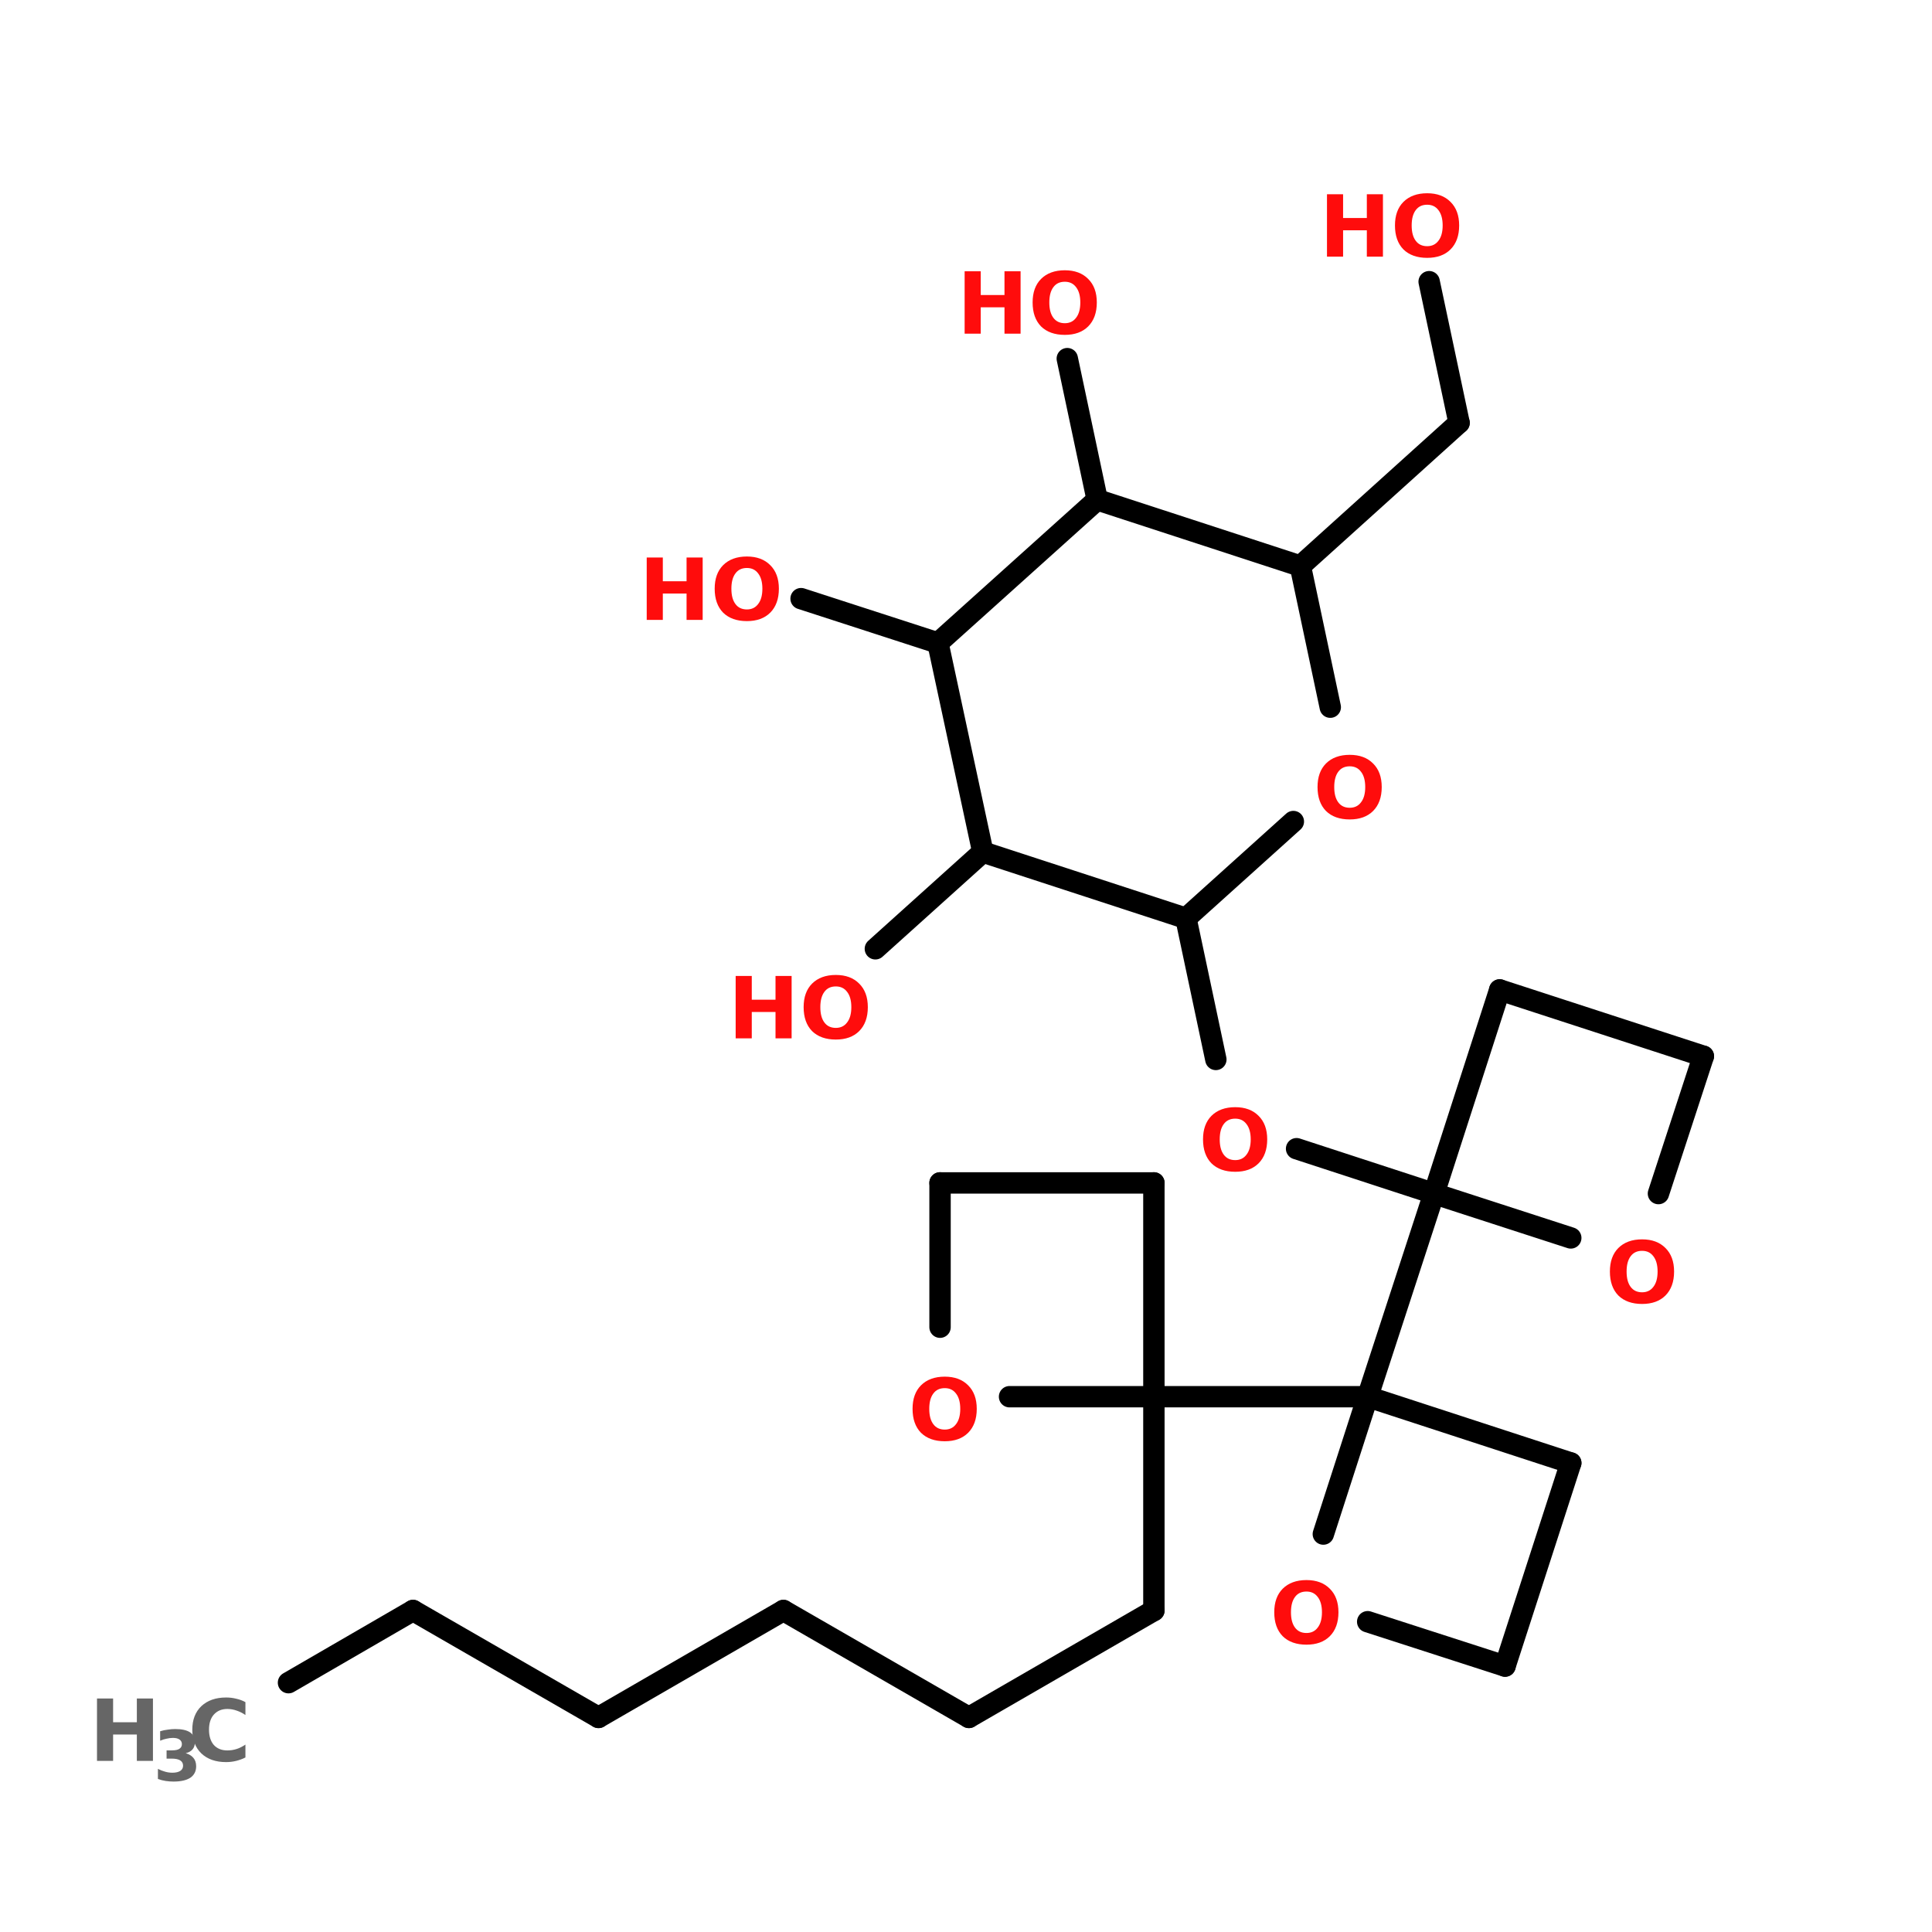 <?xml version="1.0" encoding="UTF-8"?>
<svg xmlns="http://www.w3.org/2000/svg" xmlns:xlink="http://www.w3.org/1999/xlink" width="150pt" height="150pt" viewBox="0 0 150 150" version="1.1">
<defs>
<g>
<symbol overflow="visible" id="glyph0-0">
<path style="stroke:none;" d="M 0.328 1.172 L 0.328 -4.688 L 3.656 -4.688 L 3.656 1.172 Z M 0.703 0.797 L 3.281 0.797 L 3.281 -4.312 L 0.703 -4.312 Z M 0.703 0.797 "/>
</symbol>
<symbol overflow="visible" id="glyph0-1">
<path style="stroke:none;" d="M 0.609 -4.844 L 1.859 -4.844 L 1.859 -3 L 3.703 -3 L 3.703 -4.844 L 4.953 -4.844 L 4.953 0 L 3.703 0 L 3.703 -2.047 L 1.859 -2.047 L 1.859 0 L 0.609 0 Z M 0.609 -4.844 "/>
</symbol>
<symbol overflow="visible" id="glyph0-2">
<path style="stroke:none;" d="M 2.828 -4.031 C 2.441 -4.031 2.145 -3.891 1.938 -3.609 C 1.727 -3.328 1.625 -2.93 1.625 -2.422 C 1.625 -1.91 1.727 -1.516 1.938 -1.234 C 2.145 -0.953 2.441 -0.812 2.828 -0.812 C 3.203 -0.812 3.492 -0.953 3.703 -1.234 C 3.922 -1.516 4.031 -1.91 4.031 -2.422 C 4.031 -2.93 3.922 -3.328 3.703 -3.609 C 3.492 -3.891 3.203 -4.031 2.828 -4.031 Z M 2.828 -4.922 C 3.598 -4.922 4.203 -4.695 4.641 -4.25 C 5.086 -3.812 5.312 -3.203 5.312 -2.422 C 5.312 -1.629 5.086 -1.008 4.641 -0.562 C 4.203 -0.125 3.598 0.094 2.828 0.094 C 2.047 0.094 1.43 -0.125 0.984 -0.562 C 0.547 -1.008 0.328 -1.629 0.328 -2.422 C 0.328 -3.203 0.547 -3.812 0.984 -4.25 C 1.43 -4.695 2.047 -4.922 2.828 -4.922 Z M 2.828 -4.922 "/>
</symbol>
<symbol overflow="visible" id="glyph0-3">
<path style="stroke:none;" d="M 4.453 -0.266 C 4.223 -0.148 3.984 -0.062 3.734 0 C 3.484 0.062 3.223 0.094 2.953 0.094 C 2.148 0.094 1.508 -0.129 1.031 -0.578 C 0.562 -1.035 0.328 -1.648 0.328 -2.422 C 0.328 -3.191 0.562 -3.801 1.031 -4.25 C 1.508 -4.695 2.148 -4.922 2.953 -4.922 C 3.223 -4.922 3.484 -4.891 3.734 -4.828 C 3.984 -4.773 4.223 -4.688 4.453 -4.562 L 4.453 -3.562 C 4.223 -3.719 3.992 -3.832 3.766 -3.906 C 3.535 -3.988 3.297 -4.031 3.047 -4.031 C 2.609 -4.031 2.258 -3.883 2 -3.594 C 1.75 -3.312 1.625 -2.922 1.625 -2.422 C 1.625 -1.922 1.75 -1.523 2 -1.234 C 2.258 -0.953 2.609 -0.812 3.047 -0.812 C 3.297 -0.812 3.535 -0.848 3.766 -0.922 C 3.992 -0.992 4.223 -1.109 4.453 -1.266 Z M 4.453 -0.266 "/>
</symbol>
<symbol overflow="visible" id="glyph1-0">
<path style="stroke:none;" d="M 0.266 0.953 L 0.266 -3.797 L 2.969 -3.797 L 2.969 0.953 Z M 0.578 0.656 L 2.656 0.656 L 2.656 -3.5 L 0.578 -3.5 Z M 0.578 0.656 "/>
</symbol>
<symbol overflow="visible" id="glyph1-1">
<path style="stroke:none;" d="M 2.516 -2.125 C 2.773 -2.051 2.973 -1.93 3.109 -1.766 C 3.254 -1.598 3.328 -1.379 3.328 -1.109 C 3.328 -0.723 3.176 -0.426 2.875 -0.219 C 2.57 -0.02 2.133 0.078 1.562 0.078 C 1.363 0.078 1.16 0.062 0.953 0.031 C 0.754 0 0.555 -0.051 0.359 -0.125 L 0.359 -0.906 C 0.547 -0.812 0.734 -0.738 0.922 -0.688 C 1.109 -0.633 1.297 -0.609 1.484 -0.609 C 1.742 -0.609 1.945 -0.656 2.094 -0.75 C 2.238 -0.844 2.312 -0.977 2.312 -1.156 C 2.312 -1.332 2.238 -1.469 2.094 -1.562 C 1.945 -1.656 1.727 -1.703 1.438 -1.703 L 1.031 -1.703 L 1.031 -2.344 L 1.453 -2.344 C 1.711 -2.344 1.906 -2.383 2.031 -2.469 C 2.156 -2.551 2.219 -2.672 2.219 -2.828 C 2.219 -2.984 2.156 -3.102 2.031 -3.188 C 1.914 -3.27 1.742 -3.312 1.516 -3.312 C 1.359 -3.312 1.195 -3.289 1.031 -3.25 C 0.863 -3.219 0.695 -3.164 0.531 -3.094 L 0.531 -3.828 C 0.727 -3.891 0.926 -3.93 1.125 -3.953 C 1.32 -3.984 1.516 -4 1.703 -4 C 2.211 -4 2.594 -3.914 2.844 -3.75 C 3.102 -3.582 3.234 -3.332 3.234 -3 C 3.234 -2.758 3.172 -2.566 3.047 -2.422 C 2.922 -2.273 2.742 -2.176 2.516 -2.125 Z M 2.516 -2.125 "/>
</symbol>
</g>
</defs>
<g id="surface1">
<path style="fill-rule:nonzero;fill:rgb(0%,0%,0%);fill-opacity:1;stroke-width:4;stroke-linecap:round;stroke-linejoin:miter;stroke:rgb(0%,0%,0%);stroke-opacity:1;stroke-miterlimit:4;" d="M 51.302 314.801 L 74.599 301.299 " transform="matrix(0.415,0,0,0.415,1.108,0)"/>
<path style="fill-rule:nonzero;fill:rgb(0%,0%,0%);fill-opacity:1;stroke-width:4;stroke-linecap:round;stroke-linejoin:miter;stroke:rgb(0%,0%,0%);stroke-opacity:1;stroke-miterlimit:4;" d="M 74.599 301.299 L 109.299 321.302 " transform="matrix(0.415,0,0,0.415,1.108,0)"/>
<path style="fill-rule:nonzero;fill:rgb(0%,0%,0%);fill-opacity:1;stroke-width:4;stroke-linecap:round;stroke-linejoin:miter;stroke:rgb(0%,0%,0%);stroke-opacity:1;stroke-miterlimit:4;" d="M 109.299 321.302 L 143.897 301.299 " transform="matrix(0.415,0,0,0.415,1.108,0)"/>
<path style="fill-rule:nonzero;fill:rgb(0%,0%,0%);fill-opacity:1;stroke-width:4;stroke-linecap:round;stroke-linejoin:miter;stroke:rgb(0%,0%,0%);stroke-opacity:1;stroke-miterlimit:4;" d="M 143.897 301.299 L 178.598 321.302 " transform="matrix(0.415,0,0,0.415,1.108,0)"/>
<path style="fill-rule:nonzero;fill:rgb(0%,0%,0%);fill-opacity:1;stroke-width:4;stroke-linecap:round;stroke-linejoin:miter;stroke:rgb(0%,0%,0%);stroke-opacity:1;stroke-miterlimit:4;" d="M 178.598 321.302 L 213.204 301.299 " transform="matrix(0.415,0,0,0.415,1.108,0)"/>
<path style="fill:none;stroke-width:4;stroke-linecap:round;stroke-linejoin:miter;stroke:rgb(0%,0%,0%);stroke-opacity:1;stroke-miterlimit:4;" d="M 213.204 301.299 L 213.204 261.301 " transform="matrix(0.415,0,0,0.415,1.108,0)"/>
<path style="fill:none;stroke-width:4;stroke-linecap:round;stroke-linejoin:miter;stroke:rgb(0%,0%,0%);stroke-opacity:1;stroke-miterlimit:4;" d="M 213.204 261.301 L 253.202 261.301 " transform="matrix(0.415,0,0,0.415,1.108,0)"/>
<path style="fill-rule:nonzero;fill:rgb(0%,0%,0%);fill-opacity:1;stroke-width:4;stroke-linecap:round;stroke-linejoin:miter;stroke:rgb(0%,0%,0%);stroke-opacity:1;stroke-miterlimit:4;" d="M 253.202 261.301 L 265.604 223.297 " transform="matrix(0.415,0,0,0.415,1.108,0)"/>
<path style="fill-rule:nonzero;fill:rgb(0%,0%,0%);fill-opacity:1;stroke-width:4;stroke-linecap:round;stroke-linejoin:miter;stroke:rgb(0%,0%,0%);stroke-opacity:1;stroke-miterlimit:4;" d="M 265.604 223.297 L 239.898 214.904 " transform="matrix(0.415,0,0,0.415,1.108,0)"/>
<path style="fill-rule:nonzero;fill:rgb(0%,0%,0%);fill-opacity:1;stroke-width:4;stroke-linecap:round;stroke-linejoin:miter;stroke:rgb(0%,0%,0%);stroke-opacity:1;stroke-miterlimit:4;" d="M 224.796 198.203 L 219.198 171.801 " transform="matrix(0.415,0,0,0.415,1.108,0)"/>
<path style="fill-rule:nonzero;fill:rgb(0%,0%,0%);fill-opacity:1;stroke-width:4;stroke-linecap:round;stroke-linejoin:miter;stroke:rgb(0%,0%,0%);stroke-opacity:1;stroke-miterlimit:4;" d="M 240.604 105.9 L 270.299 79.102 " transform="matrix(0.415,0,0,0.415,1.108,0)"/>
<path style="fill-rule:nonzero;fill:rgb(0%,0%,0%);fill-opacity:1;stroke-width:4;stroke-linecap:round;stroke-linejoin:miter;stroke:rgb(0%,0%,0%);stroke-opacity:1;stroke-miterlimit:4;" d="M 270.299 79.102 L 264.7 52.7 " transform="matrix(0.415,0,0,0.415,1.108,0)"/>
<path style="fill-rule:nonzero;fill:rgb(0%,0%,0%);fill-opacity:1;stroke-width:4;stroke-linecap:round;stroke-linejoin:miter;stroke:rgb(0%,0%,0%);stroke-opacity:1;stroke-miterlimit:4;" d="M 202.6 93.498 L 197.002 67.096 " transform="matrix(0.415,0,0,0.415,1.108,0)"/>
<path style="fill-rule:nonzero;fill:rgb(0%,0%,0%);fill-opacity:1;stroke-width:4;stroke-linecap:round;stroke-linejoin:miter;stroke:rgb(0%,0%,0%);stroke-opacity:1;stroke-miterlimit:4;" d="M 172.802 120.296 L 147.199 111.997 " transform="matrix(0.415,0,0,0.415,1.108,0)"/>
<path style="fill-rule:nonzero;fill:rgb(0%,0%,0%);fill-opacity:1;stroke-width:4;stroke-linecap:round;stroke-linejoin:miter;stroke:rgb(0%,0%,0%);stroke-opacity:1;stroke-miterlimit:4;" d="M 181.204 159.4 L 161.097 177.503 " transform="matrix(0.415,0,0,0.415,1.108,0)"/>
<path style="fill:none;stroke-width:4;stroke-linecap:round;stroke-linejoin:miter;stroke:rgb(0%,0%,0%);stroke-opacity:1;stroke-miterlimit:4;" d="M 213.204 221.302 L 213.204 261.301 " transform="matrix(0.415,0,0,0.415,1.108,0)"/>
<path style="fill:none;stroke-width:4;stroke-linecap:round;stroke-linejoin:miter;stroke:rgb(0%,0%,0%);stroke-opacity:1;stroke-miterlimit:4;" d="M 213.204 261.301 L 186.2 261.301 " transform="matrix(0.415,0,0,0.415,1.108,0)"/>
<path style="fill:none;stroke-width:4;stroke-linecap:round;stroke-linejoin:miter;stroke:rgb(0%,0%,0%);stroke-opacity:1;stroke-miterlimit:4;" d="M 173.197 248.297 L 173.197 221.302 " transform="matrix(0.415,0,0,0.415,1.108,0)"/>
<path style="fill:none;stroke-width:4;stroke-linecap:round;stroke-linejoin:miter;stroke:rgb(0%,0%,0%);stroke-opacity:1;stroke-miterlimit:4;" d="M 173.197 221.302 L 213.204 221.302 " transform="matrix(0.415,0,0,0.415,1.108,0)"/>
<path style="fill-rule:nonzero;fill:rgb(0%,0%,0%);fill-opacity:1;stroke-width:4;stroke-linecap:round;stroke-linejoin:miter;stroke:rgb(0%,0%,0%);stroke-opacity:1;stroke-miterlimit:4;" d="M 291.196 273.702 L 253.202 261.301 " transform="matrix(0.415,0,0,0.415,1.108,0)"/>
<path style="fill-rule:nonzero;fill:rgb(0%,0%,0%);fill-opacity:1;stroke-width:4;stroke-linecap:round;stroke-linejoin:miter;stroke:rgb(0%,0%,0%);stroke-opacity:1;stroke-miterlimit:4;" d="M 253.202 261.301 L 244.904 286.997 " transform="matrix(0.415,0,0,0.415,1.108,0)"/>
<path style="fill-rule:nonzero;fill:rgb(0%,0%,0%);fill-opacity:1;stroke-width:4;stroke-linecap:round;stroke-linejoin:miter;stroke:rgb(0%,0%,0%);stroke-opacity:1;stroke-miterlimit:4;" d="M 253.202 303.397 L 278.899 311.696 " transform="matrix(0.415,0,0,0.415,1.108,0)"/>
<path style="fill-rule:nonzero;fill:rgb(0%,0%,0%);fill-opacity:1;stroke-width:4;stroke-linecap:round;stroke-linejoin:miter;stroke:rgb(0%,0%,0%);stroke-opacity:1;stroke-miterlimit:4;" d="M 278.899 311.696 L 291.196 273.702 " transform="matrix(0.415,0,0,0.415,1.108,0)"/>
<path style="fill-rule:nonzero;fill:rgb(0%,0%,0%);fill-opacity:1;stroke-width:4;stroke-linecap:round;stroke-linejoin:miter;stroke:rgb(0%,0%,0%);stroke-opacity:1;stroke-miterlimit:4;" d="M 277.901 185.2 L 265.604 223.297 " transform="matrix(0.415,0,0,0.415,1.108,0)"/>
<path style="fill-rule:nonzero;fill:rgb(0%,0%,0%);fill-opacity:1;stroke-width:4;stroke-linecap:round;stroke-linejoin:miter;stroke:rgb(0%,0%,0%);stroke-opacity:1;stroke-miterlimit:4;" d="M 265.604 223.297 L 291.196 231.596 " transform="matrix(0.415,0,0,0.415,1.108,0)"/>
<path style="fill-rule:nonzero;fill:rgb(0%,0%,0%);fill-opacity:1;stroke-width:4;stroke-linecap:round;stroke-linejoin:miter;stroke:rgb(0%,0%,0%);stroke-opacity:1;stroke-miterlimit:4;" d="M 307.597 223.297 L 315.999 197.601 " transform="matrix(0.415,0,0,0.415,1.108,0)"/>
<path style="fill-rule:nonzero;fill:rgb(0%,0%,0%);fill-opacity:1;stroke-width:4;stroke-linecap:round;stroke-linejoin:miter;stroke:rgb(0%,0%,0%);stroke-opacity:1;stroke-miterlimit:4;" d="M 315.999 197.601 L 277.901 185.2 " transform="matrix(0.415,0,0,0.415,1.108,0)"/>
<path style="fill-rule:nonzero;fill:rgb(0%,0%,0%);fill-opacity:1;stroke-width:4;stroke-linecap:round;stroke-linejoin:miter;stroke:rgb(0%,0%,0%);stroke-opacity:1;stroke-miterlimit:4;" d="M 181.204 159.4 L 219.198 171.801 " transform="matrix(0.415,0,0,0.415,1.108,0)"/>
<path style="fill-rule:nonzero;fill:rgb(0%,0%,0%);fill-opacity:1;stroke-width:4;stroke-linecap:round;stroke-linejoin:miter;stroke:rgb(0%,0%,0%);stroke-opacity:1;stroke-miterlimit:4;" d="M 219.198 171.801 L 239.296 153.698 " transform="matrix(0.415,0,0,0.415,1.108,0)"/>
<path style="fill-rule:nonzero;fill:rgb(0%,0%,0%);fill-opacity:1;stroke-width:4;stroke-linecap:round;stroke-linejoin:miter;stroke:rgb(0%,0%,0%);stroke-opacity:1;stroke-miterlimit:4;" d="M 246.202 132.302 L 240.604 105.9 " transform="matrix(0.415,0,0,0.415,1.108,0)"/>
<path style="fill-rule:nonzero;fill:rgb(0%,0%,0%);fill-opacity:1;stroke-width:4;stroke-linecap:round;stroke-linejoin:miter;stroke:rgb(0%,0%,0%);stroke-opacity:1;stroke-miterlimit:4;" d="M 240.604 105.9 L 202.6 93.498 " transform="matrix(0.415,0,0,0.415,1.108,0)"/>
<path style="fill-rule:nonzero;fill:rgb(0%,0%,0%);fill-opacity:1;stroke-width:4;stroke-linecap:round;stroke-linejoin:miter;stroke:rgb(0%,0%,0%);stroke-opacity:1;stroke-miterlimit:4;" d="M 202.6 93.498 L 172.802 120.296 " transform="matrix(0.415,0,0,0.415,1.108,0)"/>
<path style="fill-rule:nonzero;fill:rgb(0%,0%,0%);fill-opacity:1;stroke-width:4;stroke-linecap:round;stroke-linejoin:miter;stroke:rgb(0%,0%,0%);stroke-opacity:1;stroke-miterlimit:4;" d="M 172.802 120.296 L 181.204 159.4 " transform="matrix(0.415,0,0,0.415,1.108,0)"/>
<g style="fill:rgb(100%,4.706%,4.706%);fill-opacity:1;">
  <use xlink:href="#glyph0-1" x="56.508" y="80.617"/>
</g>
<g style="fill:rgb(100%,4.706%,4.706%);fill-opacity:1;">
  <use xlink:href="#glyph0-2" x="62.066" y="80.617"/>
</g>
<g style="fill:rgb(100%,4.706%,4.706%);fill-opacity:1;">
  <use xlink:href="#glyph0-1" x="49.602" y="48.129"/>
</g>
<g style="fill:rgb(100%,4.706%,4.706%);fill-opacity:1;">
  <use xlink:href="#glyph0-2" x="55.16" y="48.129"/>
</g>
<g style="fill:rgb(100%,4.706%,4.706%);fill-opacity:1;">
  <use xlink:href="#glyph0-1" x="74.285" y="25.906"/>
</g>
<g style="fill:rgb(100%,4.706%,4.706%);fill-opacity:1;">
  <use xlink:href="#glyph0-2" x="79.844" y="25.906"/>
</g>
<g style="fill:rgb(100%,4.706%,4.706%);fill-opacity:1;">
  <use xlink:href="#glyph0-1" x="102.418" y="19.926"/>
</g>
<g style="fill:rgb(100%,4.706%,4.706%);fill-opacity:1;">
  <use xlink:href="#glyph0-2" x="107.977" y="19.926"/>
</g>
<g style="fill:rgb(100%,4.706%,4.706%);fill-opacity:1;">
  <use xlink:href="#glyph0-2" x="101.965" y="63.527"/>
</g>
<g style="fill:rgb(100%,4.706%,4.706%);fill-opacity:1;">
  <use xlink:href="#glyph0-2" x="93.074" y="90.883"/>
</g>
<g style="fill:rgb(100%,4.706%,4.706%);fill-opacity:1;">
  <use xlink:href="#glyph0-2" x="124.664" y="101.145"/>
</g>
<g style="fill:rgb(40%,40%,40%);fill-opacity:1;">
  <use xlink:href="#glyph0-1" x="6.922" y="136.715"/>
</g>
<g style="fill:rgb(40%,40%,40%);fill-opacity:1;">
  <use xlink:href="#glyph1-1" x="11.902" y="138.242"/>
</g>
<g style="fill:rgb(40%,40%,40%);fill-opacity:1;">
  <use xlink:href="#glyph0-3" x="14.602" y="136.715"/>
</g>
<g style="fill:rgb(100%,4.706%,4.706%);fill-opacity:1;">
  <use xlink:href="#glyph0-2" x="98.605" y="127.598"/>
</g>
<g style="fill:rgb(100%,4.706%,4.706%);fill-opacity:1;">
  <use xlink:href="#glyph0-2" x="70.523" y="111.805"/>
</g>
</g>
</svg>
